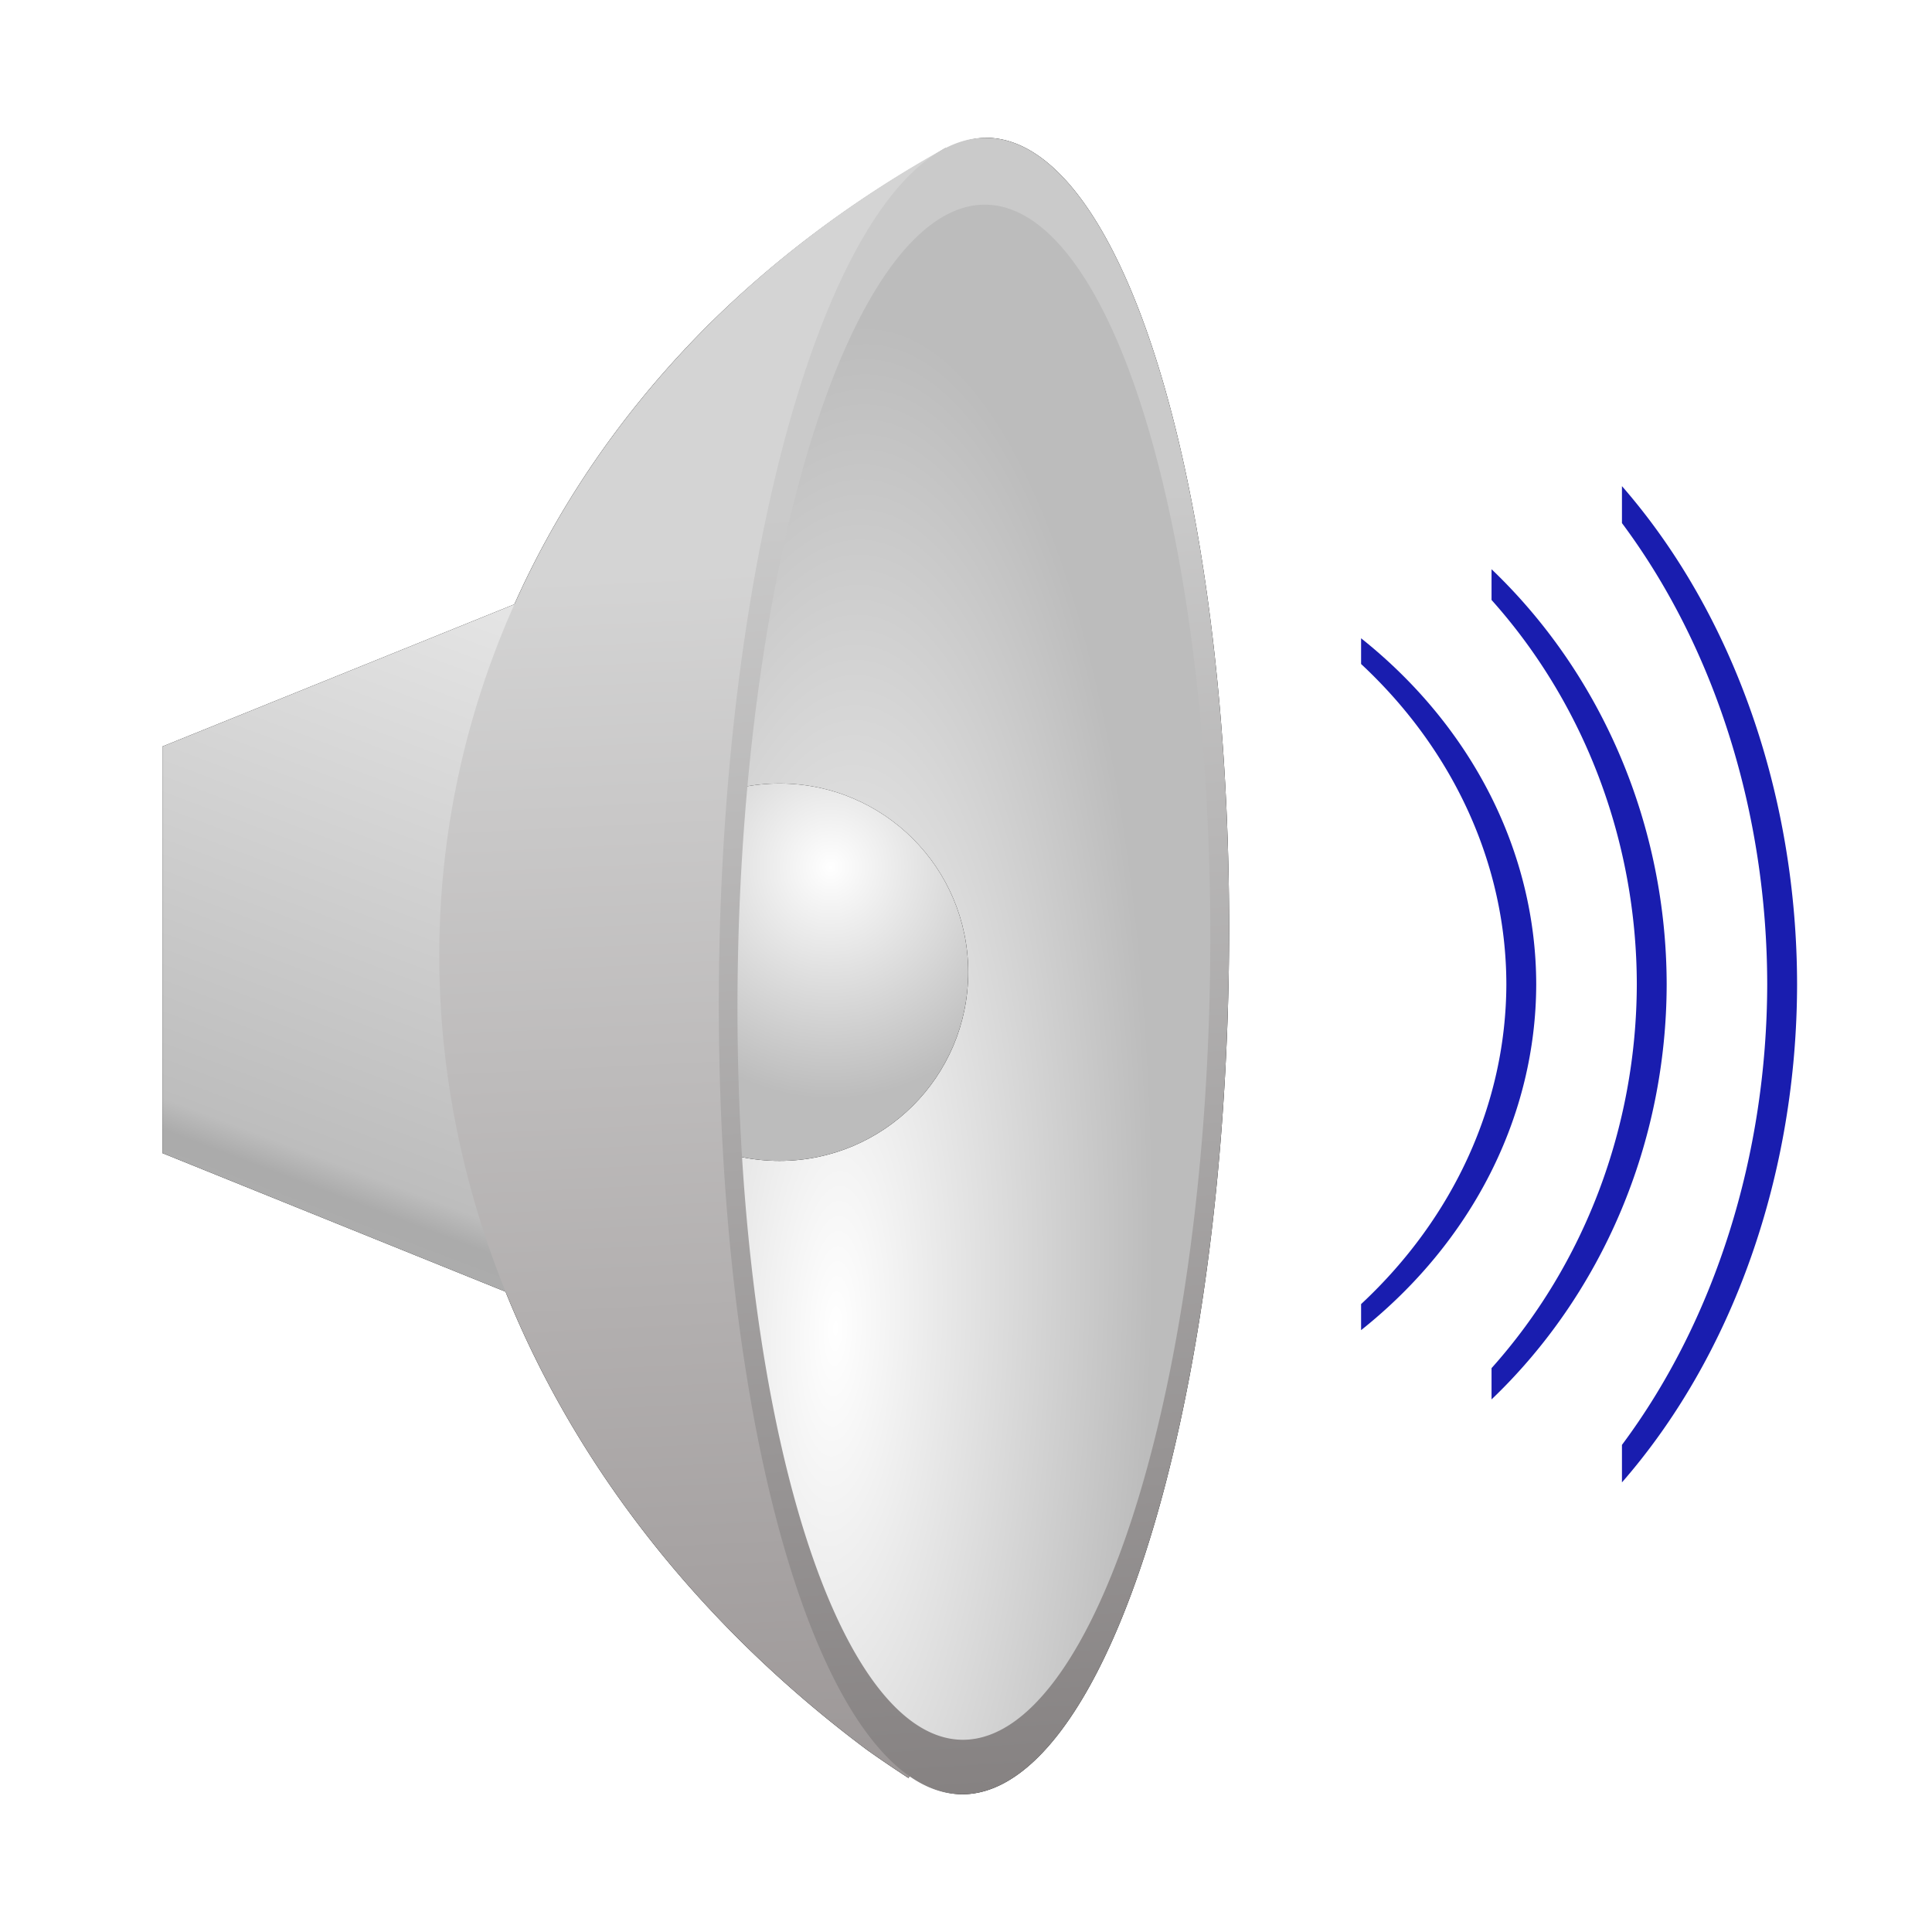 <?xml version="1.0" encoding="UTF-8" standalone="no"?>
<svg
   xmlns:dc="http://purl.org/dc/elements/1.1/"
   xmlns:cc="http://creativecommons.org/ns#"
   xmlns:rdf="http://www.w3.org/1999/02/22-rdf-syntax-ns#"
   xmlns:svg="http://www.w3.org/2000/svg"
   xmlns="http://www.w3.org/2000/svg"
   xmlns:xlink="http://www.w3.org/1999/xlink"
   height="100%"
   width="100%"
   version="1.1"
   id="svg2"
   viewBox="0,0,48,48">
  <defs
     id="defs4">
    <linearGradient
       id="linearGradient7127">
      <stop
         style="stop-color:#9c9797;stop-opacity:1"
         offset="0"
         id="stop7129" />
      <stop
         style="stop-color:#d4d4d4;stop-opacity:1"
         offset="1"
         id="stop7131" />
    </linearGradient>
    <linearGradient
       id="linearGradient7117">
      <stop
         id="stop7119"
         offset="0"
         style="stop-color:#b0b0b0;stop-opacity:1" />
      <stop
         style="stop-color:#ababab;stop-opacity:1"
         offset="0.205"
         id="stop7121" />
      <stop
         id="stop7123"
         offset="0.239"
         style="stop-color:#bdbdbd;stop-opacity:1" />
      <stop
         id="stop7125"
         offset="1"
         style="stop-color:#ebebeb;stop-opacity:1" />
    </linearGradient>
    <linearGradient
       id="linearGradient6964">
      <stop
         style="stop-color:#c3c3c3;stop-opacity:1"
         offset="0"
         id="stop6966" />
      <stop
         id="stop6970"
         offset="0.205"
         style="stop-color:#bcbcbc;stop-opacity:1" />
      <stop
         style="stop-color:#d2d2d2;stop-opacity:1;"
         offset="0.239"
         id="stop6972" />
      <stop
         style="stop-color:#ffffff;stop-opacity:1;"
         offset="1"
         id="stop6968" />
    </linearGradient>
    <linearGradient
       id="linearGradient6765">
      <stop
         id="stop6767"
         offset="0"
         style="stop-color:#868282;stop-opacity:1" />
      <stop
         id="stop6769"
         offset="1"
         style="stop-color:#cacaca;stop-opacity:1" />
    </linearGradient>
    <linearGradient
       id="linearGradient6742">
      <stop
         id="stop6744"
         offset="0"
         style="stop-color:#ffffff;stop-opacity:1" />
      <stop
         id="stop6746"
         offset="1"
         style="stop-color:#bcbcbc;stop-opacity:1" />
    </linearGradient>
    <linearGradient
       id="linearGradient5736">
      <stop
         id="stop5738"
         offset="0"
         style="stop-color:#c3c3c3;stop-opacity:1" />
      <stop
         id="stop5740"
         offset="1"
         style="stop-color:#ffffff;stop-opacity:1;" />
    </linearGradient>
    <linearGradient
       gradientUnits="userSpaceOnUse"
       y2="8.078"
       x2="9.957"
       y1="41.77"
       x1="37.977"
       id="linearGradient5742"
       xlink:href="#linearGradient5736" />
    <linearGradient
       gradientUnits="userSpaceOnUse"
       y2="1019.047"
       x2="29.488"
       y1="1012.699"
       x1="36.402"
       id="linearGradient5796-6"
       xlink:href="#linearGradient5736-8" />
    <linearGradient
       id="linearGradient5736-8">
      <stop
         id="stop5738-9"
         offset="0"
         style="stop-color:#c3c3c3;stop-opacity:1" />
      <stop
         id="stop5740-8"
         offset="1"
         style="stop-color:#ffffff;stop-opacity:1;" />
    </linearGradient>
    <linearGradient
       gradientUnits="userSpaceOnUse"
       y2="8.078"
       x2="9.957"
       y1="41.77"
       x1="37.977"
       id="linearGradient5742-5"
       xlink:href="#linearGradient5736-5" />
    <linearGradient
       id="linearGradient5736-5">
      <stop
         id="stop5738-8"
         offset="0"
         style="stop-color:#c3c3c3;stop-opacity:1" />
      <stop
         id="stop5740-4"
         offset="1"
         style="stop-color:#ffffff;stop-opacity:1;" />
    </linearGradient>
    <linearGradient
       gradientTransform="matrix(-0.868,0.868,-0.868,-0.868,59.849,1024.052)"
       gradientUnits="userSpaceOnUse"
       y2="28.8"
       x2="22.535"
       y1="10.425"
       x1="39.197"
       id="linearGradient6771"
       xlink:href="#linearGradient7127" />
    <linearGradient
       gradientTransform="matrix(-1.228,-0.019,0.019,-1.228,932.021,1896.322)"
       gradientUnits="userSpaceOnUse"
       y2="704.546"
       x2="750.658"
       y1="678.586"
       x1="748.641"
       id="linearGradient6779"
       xlink:href="#linearGradient6765" />
    <radialGradient
       gradientUnits="userSpaceOnUse"
       gradientTransform="matrix(1.647,0.03,-0.096,5.23,-1209.274,-4685.434)"
       r="4.777"
       fy="693.3"
       fx="752.105"
       cy="693.3"
       cx="752.105"
       id="radialGradient6783"
       xlink:href="#linearGradient6742" />
    <radialGradient
       gradientTransform="matrix(1.167,0,0,1.229,20.425,-222.44)"
       gradientUnits="userSpaceOnUse"
       r="4.688"
       fy="1015.741"
       fx="0.181"
       cy="1015.741"
       cx="0.181"
       id="radialGradient941"
       xlink:href="#linearGradient6742" />
    <linearGradient
       gradientTransform="translate(19.465,10.487)"
       gradientUnits="userSpaceOnUse"
       y2="1006.269"
       x2="-7.324"
       y1="1026.874"
       x1="-15.137"
       id="linearGradient1004"
       xlink:href="#linearGradient7117" />
    <filter
       height="1.168"
       y="-0.084"
       width="1.168"
       x="-0.084"
       id="filter1147"
       style="color-interpolation-filters:sRGB">
      <feGaussianBlur
         id="feGaussianBlur1149"
         stdDeviation="0.328" />
    </filter>
    <filter
       height="1.053"
       y="-0.027"
       width="1.111"
       x="-0.056"
       id="filter1212"
       style="color-interpolation-filters:sRGB">
      <feGaussianBlur
         id="feGaussianBlur1214"
         stdDeviation="0.456" />
    </filter>
    <filter
       height="1.075"
       y="-0.037"
       width="1.135"
       x="-0.067"
       id="filter1260"
       style="color-interpolation-filters:sRGB">
      <feGaussianBlur
         id="feGaussianBlur1262"
         stdDeviation="0.285" />
    </filter>
  </defs>
  <g
     transform="translate(0,-1004.362)"
     id="layer1">
    <path
       id="path980-3"
       d="m 14.191,1018.806 -10.156,4.102 v 3.658 2.787 3.658 l 10.156,4.102 v -7.76 -2.787 z"
       style="fill:#000000;fill-opacity:1;stroke:none;stroke-width:1px;stroke-linecap:butt;stroke-linejoin:miter;stroke-opacity:1;filter:url(#filter1260)" />
    <path
       id="path6688-9"
       d="m 24.523,1007.785 a 6.331,20.58 0.903 0 0 -1.021,0.275 l -0.012,-0.021 a 29.3,24.956 8.375 0 0 -0.178,0.109 6.331,20.58 0.903 0 0 -0.094,0.059 29.3,24.956 8.375 0 0 -5.637,4.246 29.3,24.956 8.375 0 0 3.969,35.391 29.3,24.956 8.375 0 0 1.02,0.692 l 0.037,-0.059 a 6.331,20.58 0.903 0 0 1.266,0.463 6.331,20.58 0.903 0 0 6.656,-20.477 6.331,20.58 0.903 0 0 -6.006,-20.678 z m -0.025,1.662 a 5.867,19.072 0.903 0 1 5.564,19.162 5.867,19.072 0.903 0 1 -6.166,18.977 5.867,19.072 0.903 0 1 -5.566,-19.162 5.867,19.072 0.903 0 1 6.168,-18.977 z"
       style="opacity:1;fill:#000000;fill-opacity:1;fill-rule:nonzero;stroke:none;stroke-width:0.265;stroke-linecap:square;stroke-linejoin:bevel;stroke-miterlimit:4;stroke-dasharray:none;stroke-opacity:1;filter:url(#filter1212)" />
    <path
       id="path980"
       d="m 14.191,1018.806 -10.156,4.102 v 3.658 2.787 3.658 l 10.156,4.102 v -7.76 -2.787 z"
       style="fill:url(#linearGradient1004);fill-opacity:1;stroke:none;stroke-width:1px;stroke-linecap:butt;stroke-linejoin:miter;stroke-opacity:1" />
    <ellipse
       transform="rotate(-179.097)"
       ry="18.585"
       rx="5.717"
       cy="-1028.523"
       cx="-40.41"
       id="path6656"
       style="opacity:1;fill:#0dc136;fill-opacity:1;fill-rule:nonzero;stroke:none;stroke-width:0.273;stroke-linecap:square;stroke-linejoin:bevel;stroke-miterlimit:4;stroke-dasharray:none;stroke-opacity:1" />
    <ellipse
       transform="rotate(-179.097)"
       ry="19.853"
       rx="6.107"
       cy="-1028.007"
       cx="-40.408"
       id="path6656-4"
       style="opacity:1;fill:url(#radialGradient6783);fill-opacity:1;fill-rule:nonzero;stroke:none;stroke-width:0.28;stroke-linecap:square;stroke-linejoin:bevel;stroke-miterlimit:4;stroke-dasharray:none;stroke-opacity:1" />
    <circle
       r="4.688"
       cy="1028.516"
       cx="19.367"
       id="path931-2"
       style="fill:#000000;fill-opacity:1;stroke:none;stroke-width:6;stroke-linecap:round;stroke-linejoin:round;stroke-miterlimit:4;stroke-dasharray:none;stroke-opacity:1;filter:url(#filter1147)" />
    <circle
       r="4.688"
       cy="1028.516"
       cx="19.367"
       id="path931"
       style="fill:url(#radialGradient941);fill-opacity:1;stroke:none;stroke-width:6;stroke-linecap:round;stroke-linejoin:round;stroke-miterlimit:4;stroke-dasharray:none;stroke-opacity:1" />
    <path
       id="path6688"
       d="m 22.571,1048.534 0.063,-0.1 a 6.331,20.58 0.903 0 1 -4.666,-20.17 6.331,20.58 0.903 0 1 5.548,-20.177 l -0.026,-0.049 a 29.3,24.956 8.375 0 0 -5.908,4.415 29.3,24.956 8.375 0 0 3.969,35.391 29.3,24.956 8.375 0 0 1.019,0.69 z"
       style="opacity:1;fill:url(#linearGradient6771);fill-opacity:1;fill-rule:nonzero;stroke:none;stroke-width:0.265;stroke-linecap:square;stroke-linejoin:bevel;stroke-miterlimit:4;stroke-dasharray:none;stroke-opacity:1" />
    <path
       id="path6656-4-9-8"
       d="m 24.523,1007.785 a 6.331,20.58 0.903 0 0 -6.656,20.479 6.331,20.58 0.903 0 0 6.006,20.676 6.331,20.58 0.903 0 0 6.656,-20.477 6.331,20.58 0.903 0 0 -6.006,-20.678 z m -0.025,1.662 a 5.867,19.072 0.903 0 1 5.564,19.162 5.867,19.072 0.903 0 1 -6.166,18.977 5.867,19.072 0.903 0 1 -5.566,-19.162 5.867,19.072 0.903 0 1 6.168,-18.977 z"
       style="opacity:1;fill:url(#linearGradient6779);fill-opacity:1;fill-rule:nonzero;stroke:none;stroke-width:0.265;stroke-linecap:square;stroke-linejoin:bevel;stroke-miterlimit:4;stroke-dasharray:none;stroke-opacity:1" />
    <path
       id="path1023"
       d="m 33.816,1020.221 v 0.638 a 13.312,11.646 0 0 1 3.609,7.957 13.312,11.646 0 0 1 -3.609,7.946 v 0.647 a 13.312,11.646 0 0 0 4.351,-8.594 13.312,11.646 0 0 0 -4.351,-8.595 z"
       style="fill:#191daf;fill-opacity:1;stroke:none;stroke-width:6;stroke-linecap:round;stroke-linejoin:round;stroke-miterlimit:4;stroke-dasharray:none;stroke-opacity:1" />
    <path
       id="path1023-9"
       d="m 37.057,1018.502 v 0.766 a 13.312,13.975 0 0 1 3.609,9.549 13.312,13.975 0 0 1 -3.609,9.536 v 0.777 a 13.312,13.975 0 0 0 4.351,-10.312 13.312,13.975 0 0 0 -4.351,-10.314 z"
       style="fill:#191daf;fill-opacity:1;stroke:none;stroke-width:6;stroke-linecap:round;stroke-linejoin:round;stroke-miterlimit:4;stroke-dasharray:none;stroke-opacity:1" />
    <path
       id="path1023-9-5"
       d="m 40.297,1016.439 v 0.919 a 13.312,16.77 0 0 1 3.609,11.459 13.312,16.77 0 0 1 -3.609,11.443 v 0.932 a 13.312,16.77 0 0 0 4.351,-12.375 13.312,16.77 0 0 0 -4.351,-12.377 z"
       style="fill:#191daf;fill-opacity:1;stroke:none;stroke-width:6;stroke-linecap:round;stroke-linejoin:round;stroke-miterlimit:4;stroke-dasharray:none;stroke-opacity:1" />
  </g>
</svg>
